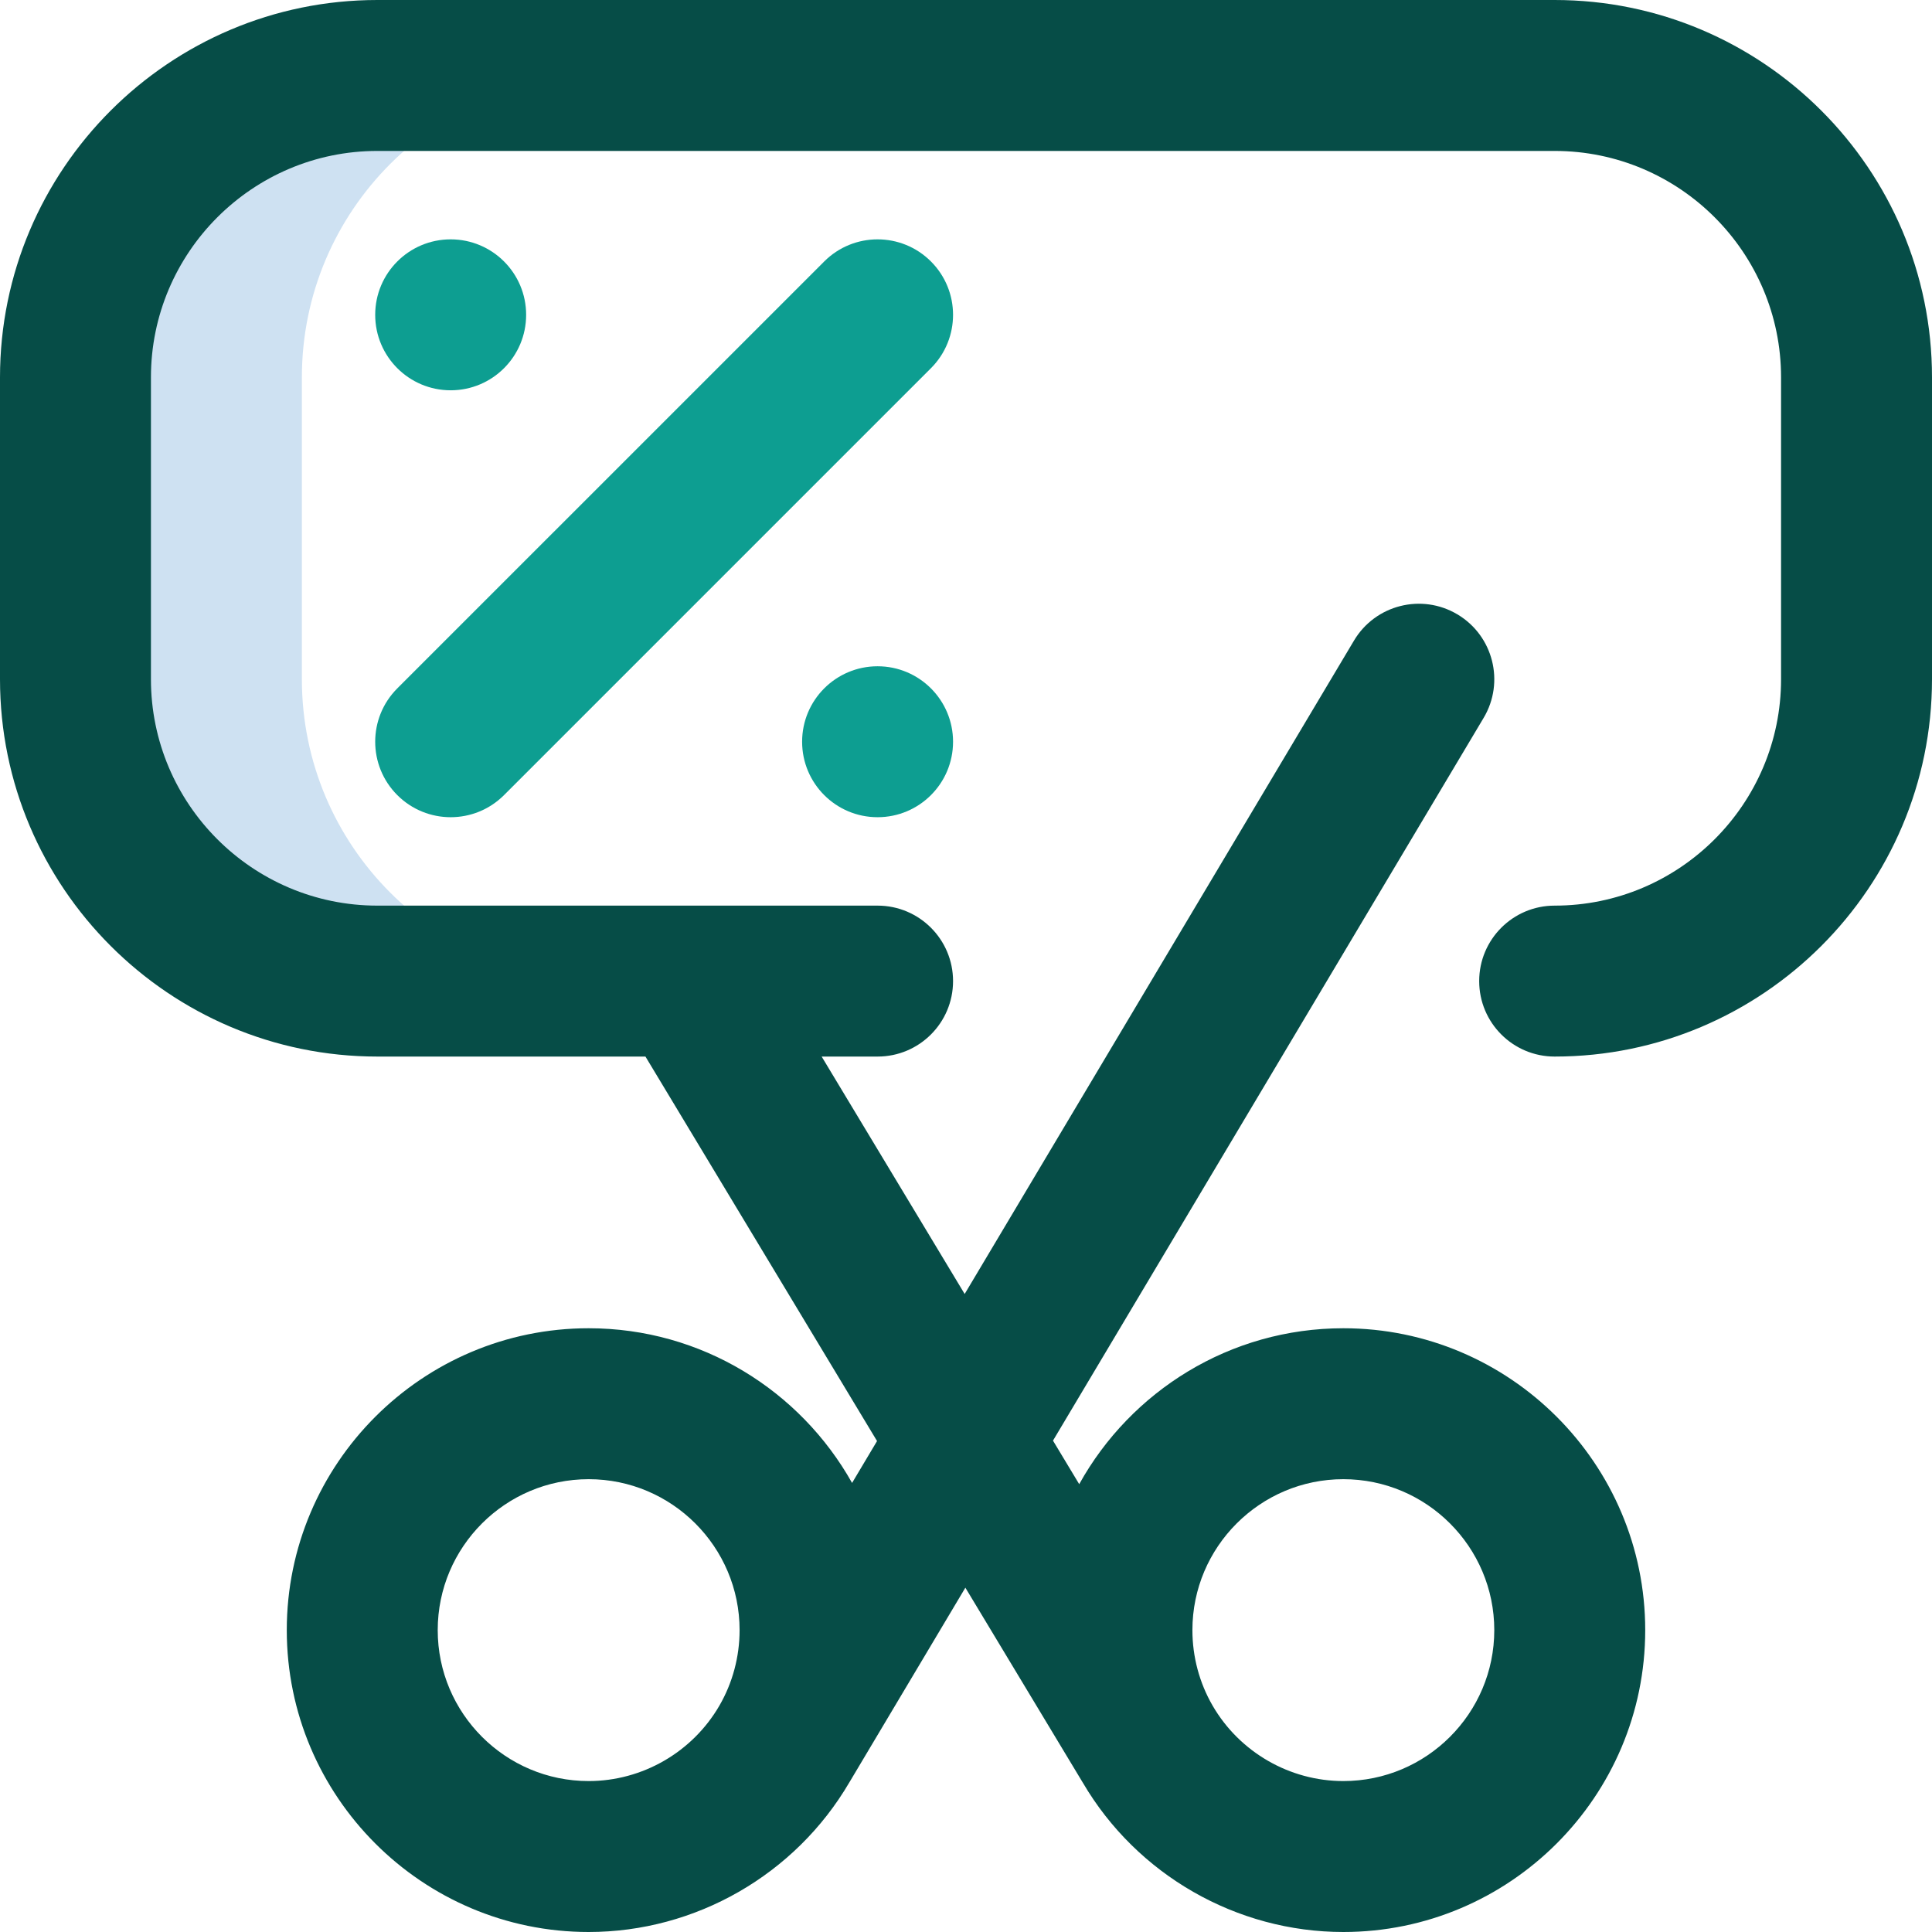 <svg width="512" height="512" viewBox="0 0 512 512" fill="none" xmlns="http://www.w3.org/2000/svg">
<path d="M80 180V100C80 55.817 115.817 20 160 20H100C55.817 20 20 55.817 20 100V180C20 224.183 55.817 260 100 260H160C115.817 260 80 224.183 80 180Z" fill="#CEE1F2"/>
<path d="M119.432 216.569C114.313 216.569 109.195 214.616 105.29 210.711C97.479 202.9 97.479 190.237 105.29 182.427L218.427 69.29C226.238 61.479 238.901 61.479 246.711 69.29C254.521 77.101 254.522 89.764 246.711 97.574L133.574 210.711C129.668 214.616 124.55 216.569 119.432 216.569V216.569Z" fill="#0D9E91"/>
<path d="M119.432 103.432C130.478 103.432 139.432 94.478 139.432 83.432C139.432 72.386 130.478 63.432 119.432 63.432C108.386 63.432 99.432 72.386 99.432 83.432C99.432 94.478 108.386 103.432 119.432 103.432Z" fill="#0D9E91"/>
<path d="M232.569 216.569C243.615 216.569 252.569 207.615 252.569 196.569C252.569 185.523 243.615 176.569 232.569 176.569C221.523 176.569 212.569 185.523 212.569 196.569C212.569 207.615 221.523 216.569 232.569 216.569Z" fill="#0D9E91"/>
<path d="M412 0H100C44.86 0 0 44.86 0 100V180C0 235.14 44.86 280 100 280H171.051L232.425 381.892L225.81 392.994C212.102 368.559 185.955 352 156 352C111.888 352 76 387.888 76 432C76 476.112 111.888 512 156 512C184.333 512 210.77 496.815 225.085 472.35C225.101 472.324 225.119 472.3 225.134 472.273L255.832 420.752L286.914 472.355C286.929 472.38 286.946 472.403 286.962 472.429C301.287 496.846 327.697 512 356 512C400.112 512 436 476.112 436 432C436 387.888 400.112 352 356 352C325.911 352 299.661 368.704 286.004 393.319L279.054 381.78L393.182 190.238C398.836 180.749 395.727 168.473 386.238 162.82C376.749 157.165 364.473 160.275 358.82 169.764L255.646 342.919L217.747 280H232.569C243.615 280 252.569 271.046 252.569 260C252.569 248.954 243.615 240 232.569 240H100C66.916 240 40 213.084 40 180V100C40 66.916 66.916 40 100 40H412C445.084 40 472 66.916 472 100V180C472 213.084 445.084 240 412 240C400.954 240 392 248.954 392 260C392 271.046 400.954 280 412 280C467.14 280 512 235.14 512 180V100C512 44.86 467.14 0 412 0ZM156 472C133.944 472 116 454.056 116 432C116 409.944 133.944 392 156 392C178.056 392 196 409.944 196 432C196 439.046 194.149 445.966 190.648 452.009C183.503 464.34 170.227 472 156 472ZM356 392C378.056 392 396 409.944 396 432C396 454.056 378.056 472 356 472C341.773 472 328.497 464.34 321.353 452.011C317.851 445.966 316 439.046 316 432C316 409.944 333.944 392 356 392Z" fill="#064D47"/>
<defs>
<clipPath id="clip0_2712_2422">
<rect width="512" height="512" fill="white"/>
</clipPath>
</defs>
</svg>
